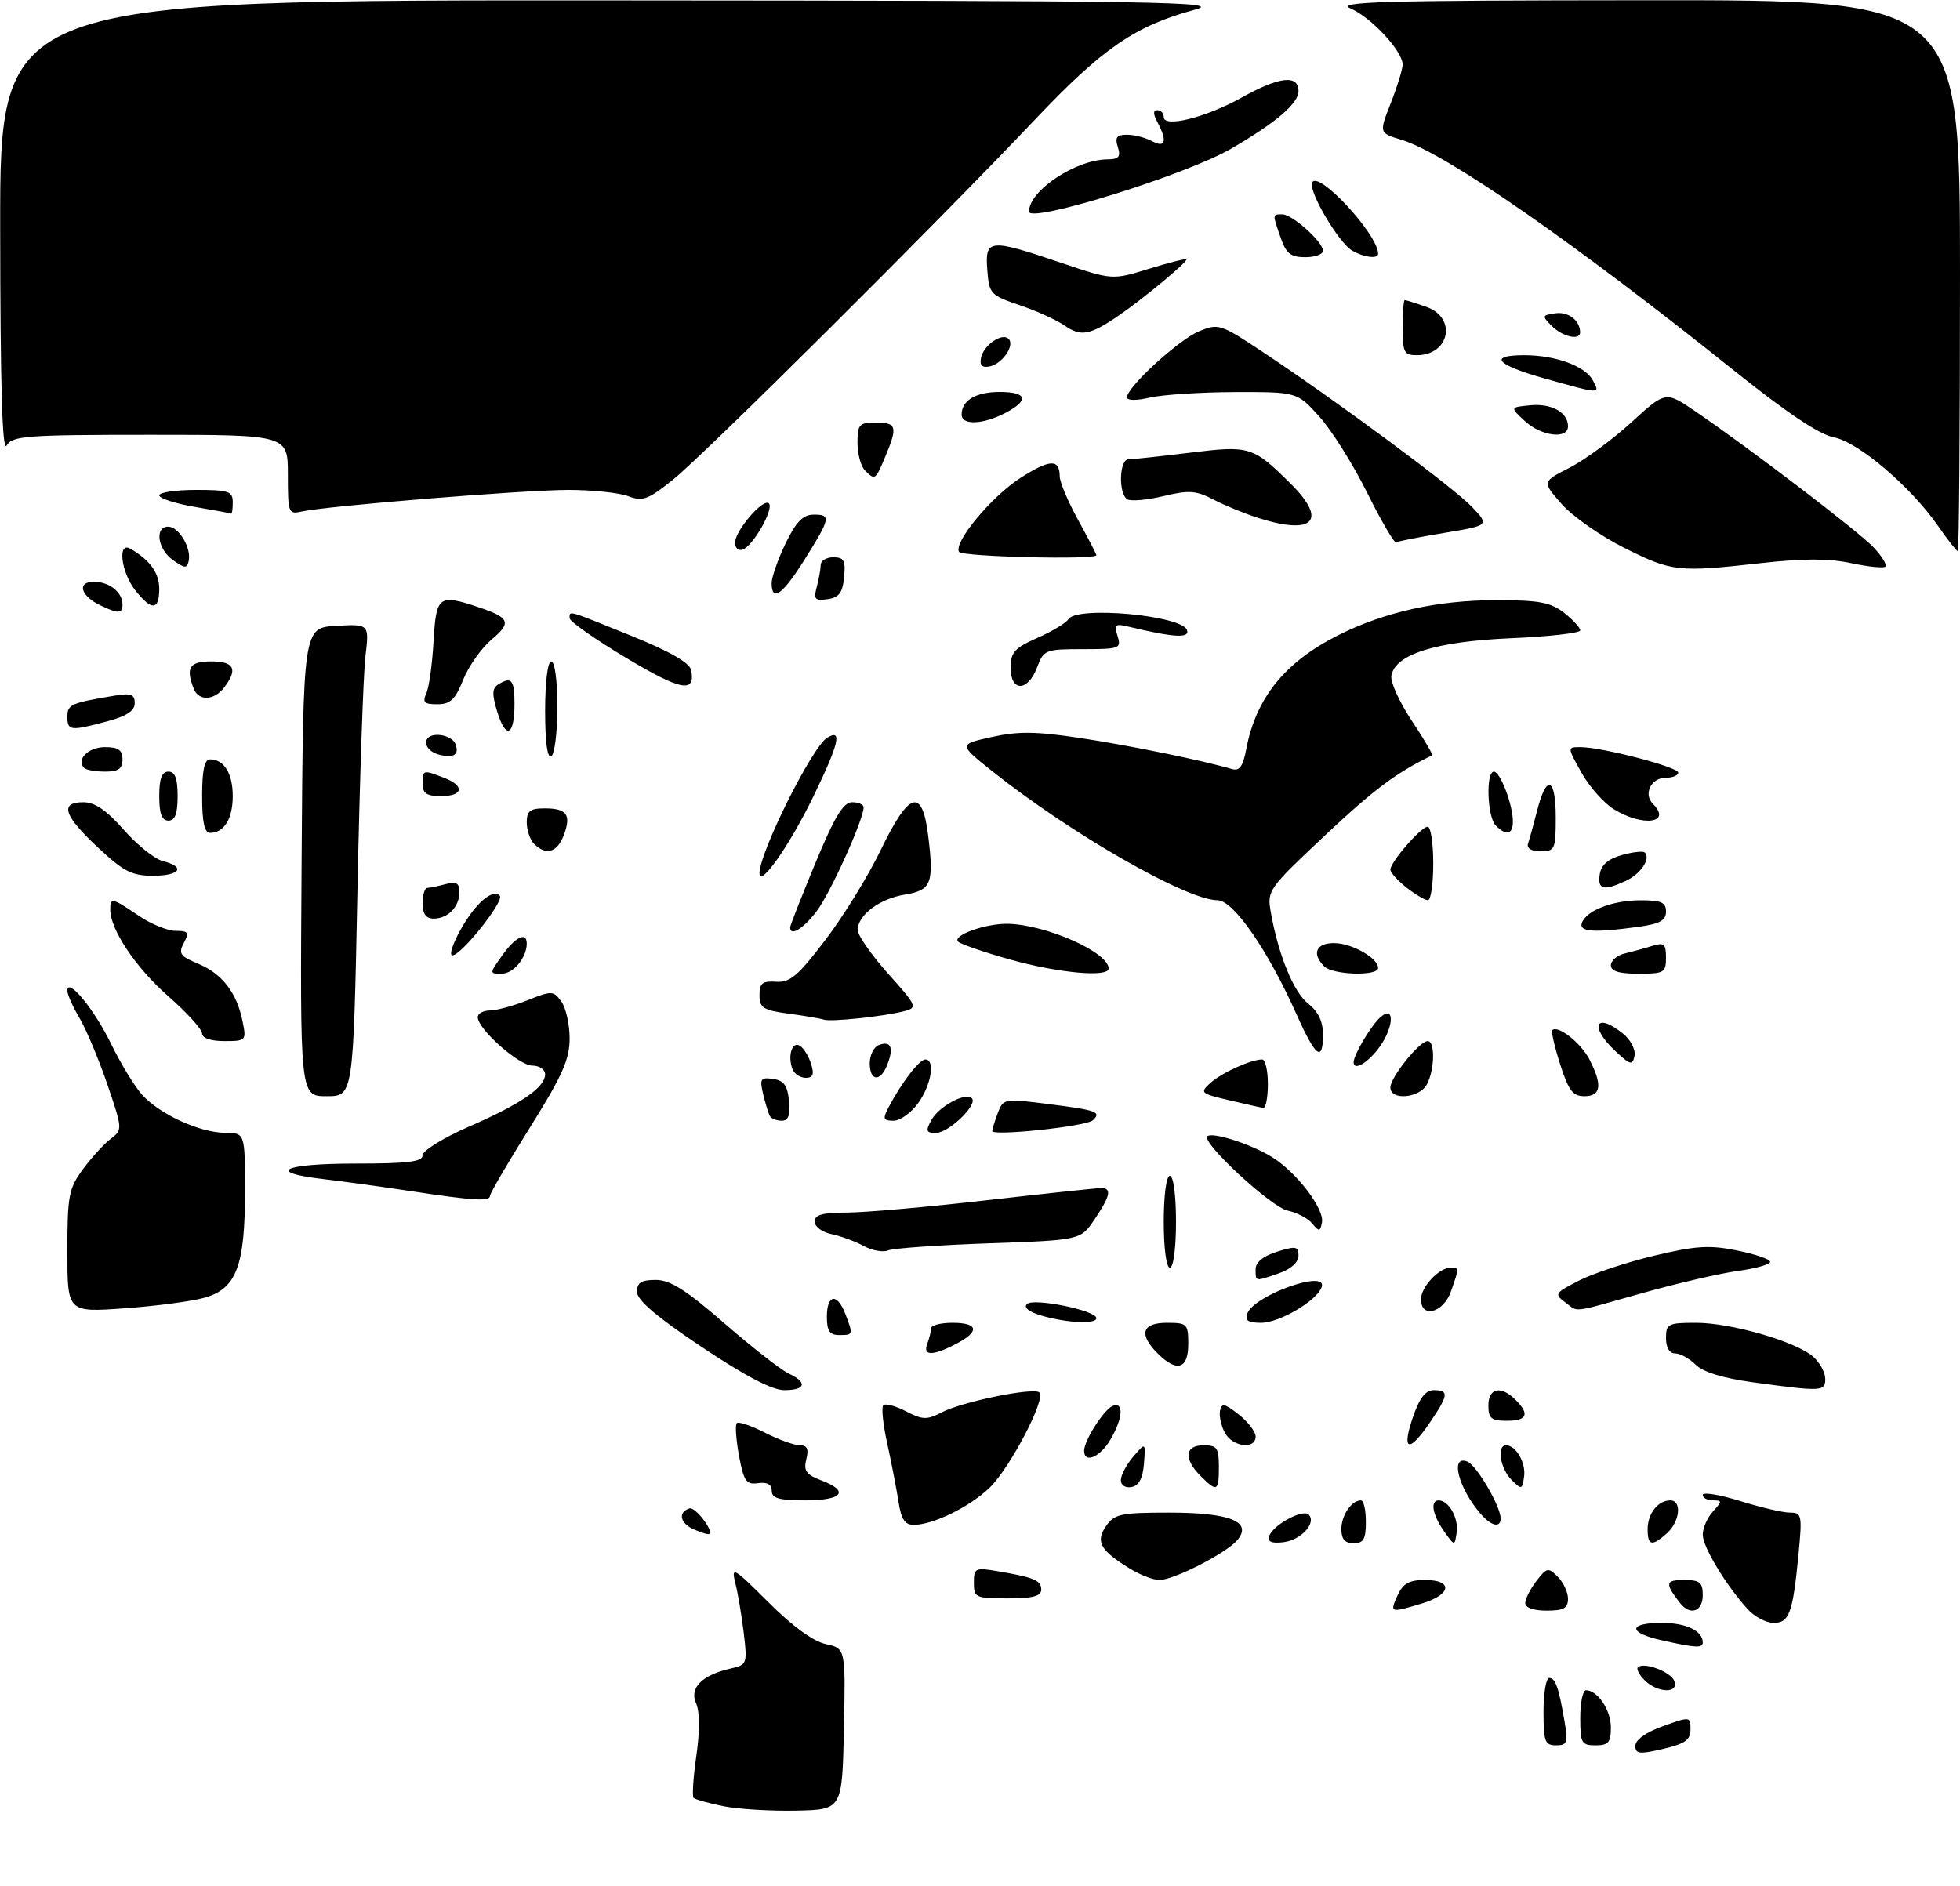 <?xml version="1.0" encoding="UTF-8" standalone="no"?>
<!DOCTYPE svg PUBLIC "-//W3C//DTD SVG 1.1//EN" "http://www.w3.org/Graphics/SVG/1.1/DTD/svg11.dtd" >
<svg xmlns="http://www.w3.org/2000/svg" xmlns:xlink="http://www.w3.org/1999/xlink" version="1.1" viewBox="0 0 320 308">
 <g >
 <path fill="currentColor"
d=" M 118.11 294.94 C 115.70 294.45 113.51 293.84 113.24 293.58 C 112.98 293.31 113.18 290.22 113.69 286.69 C 114.27 282.65 114.25 279.49 113.64 278.12 C 112.52 275.62 114.61 273.53 119.27 272.46 C 121.97 271.85 122.03 271.69 121.43 266.67 C 121.09 263.82 120.47 260.15 120.05 258.49 C 119.35 255.71 119.76 255.95 125.43 261.61 C 129.34 265.52 132.74 268.00 134.81 268.46 C 138.06 269.17 138.06 269.17 137.78 282.34 C 137.50 295.50 137.50 295.50 130.00 295.66 C 125.88 295.75 120.53 295.42 118.11 294.94 Z  M 267.00 285.06 C 267.00 284.10 268.76 282.85 271.50 281.87 C 275.94 280.27 276.00 280.28 276.00 282.40 C 276.00 284.12 275.11 284.75 271.50 285.59 C 267.63 286.49 267.00 286.41 267.00 285.06 Z  M 252.00 279.50 C 252.00 276.48 252.42 274.00 252.93 274.00 C 253.95 274.00 254.50 275.56 255.46 281.25 C 256.02 284.57 255.85 285.00 254.05 285.00 C 252.23 285.00 252.00 284.37 252.00 279.50 Z  M 258.00 280.50 C 258.00 278.02 258.42 276.00 258.93 276.00 C 260.83 276.00 263.00 279.24 263.00 282.07 C 263.00 284.53 262.60 285.00 260.50 285.00 C 258.20 285.00 258.00 284.63 258.00 280.50 Z  M 268.52 274.38 C 267.63 273.49 267.13 272.54 267.41 272.26 C 268.35 271.32 272.78 272.98 273.36 274.49 C 274.15 276.56 270.63 276.48 268.52 274.38 Z  M 271.25 267.83 C 265.76 266.60 265.79 265.00 271.30 265.00 C 275.29 265.00 278.00 266.29 278.00 268.20 C 278.00 269.15 276.87 269.09 271.25 267.83 Z  M 285.32 262.75 C 281.72 258.76 278.00 252.59 278.00 250.60 C 278.00 249.53 278.74 247.83 279.65 246.83 C 281.19 245.13 281.19 245.00 279.65 245.00 C 278.74 245.00 278.00 244.60 278.00 244.10 C 278.00 243.61 280.74 244.06 284.09 245.10 C 287.44 246.15 291.10 247.00 292.23 247.00 C 294.17 247.00 294.25 247.40 293.64 253.75 C 292.71 263.42 292.14 265.00 289.56 265.00 C 288.34 265.00 286.43 263.99 285.32 262.75 Z  M 228.18 260.50 C 229.07 258.56 230.07 258.00 232.66 258.00 C 237.30 258.00 236.97 260.39 232.13 261.84 C 226.95 263.40 226.87 263.37 228.18 260.50 Z  M 249.02 261.75 C 249.03 261.06 249.86 259.44 250.85 258.15 C 252.54 255.96 252.77 255.91 254.33 257.47 C 255.25 258.39 256.00 260.01 256.00 261.07 C 256.00 262.61 255.29 263.00 252.50 263.00 C 250.35 263.00 249.01 262.52 249.02 261.75 Z  M 274.28 261.75 C 271.79 258.53 271.88 258.00 274.94 258.00 C 277.54 258.00 278.00 258.38 278.00 260.50 C 278.00 263.17 275.92 263.87 274.28 261.75 Z  M 159.00 258.45 C 159.00 256.07 159.23 255.95 162.75 256.54 C 168.83 257.57 170.00 258.06 170.00 259.57 C 170.00 260.64 168.61 261.00 164.50 261.00 C 159.27 261.00 159.00 260.87 159.00 258.45 Z  M 184.50 256.16 C 179.63 253.18 178.81 251.72 180.59 249.18 C 181.96 247.22 183.00 247.00 190.87 247.00 C 200.83 247.00 204.51 248.47 202.03 251.47 C 200.26 253.59 191.66 258.00 189.28 258.00 C 188.30 257.99 186.15 257.17 184.50 256.16 Z  M 207.22 250.83 C 207.82 249.02 212.70 246.37 213.66 247.32 C 215.00 248.66 212.41 251.49 209.54 251.83 C 207.60 252.06 206.91 251.76 207.22 250.83 Z  M 219.00 249.70 C 219.00 247.43 220.65 245.00 222.20 245.00 C 222.64 245.00 223.00 246.57 223.00 248.50 C 223.00 251.33 222.62 252.00 221.00 252.00 C 219.58 252.00 219.00 251.33 219.00 249.70 Z  M 235.75 250.03 C 233.87 247.37 233.46 245.00 234.88 245.00 C 236.52 245.00 238.15 247.88 237.83 250.19 C 237.50 252.50 237.50 252.50 235.75 250.03 Z  M 269.00 249.70 C 269.00 247.16 270.70 245.00 272.70 245.00 C 274.62 245.00 274.28 248.44 272.17 250.35 C 269.71 252.57 269.00 252.43 269.00 249.70 Z  M 113.22 249.71 C 111.00 248.70 110.67 246.94 112.57 246.31 C 113.47 246.01 116.49 249.89 115.82 250.47 C 115.64 250.63 114.47 250.28 113.22 249.71 Z  M 146.70 245.25 C 146.38 243.19 145.56 238.93 144.87 235.78 C 144.17 232.64 143.87 229.79 144.21 229.46 C 144.54 229.13 146.21 229.57 147.91 230.45 C 150.62 231.86 151.34 231.88 153.76 230.62 C 157.17 228.86 168.82 226.49 169.71 227.38 C 170.78 228.45 164.89 239.72 161.58 242.92 C 158.32 246.07 152.34 249.00 149.16 249.00 C 147.74 249.00 147.12 248.07 146.70 245.25 Z  M 241.78 247.25 C 238.12 243.05 236.69 237.56 239.54 238.65 C 241.07 239.24 245.00 245.95 245.00 247.96 C 245.00 249.54 243.49 249.21 241.78 247.25 Z  M 126.00 243.44 C 126.00 242.39 125.26 241.98 123.77 242.19 C 121.83 242.46 121.43 241.88 120.65 237.70 C 120.17 235.06 120.00 232.67 120.29 232.38 C 120.57 232.09 122.63 232.79 124.86 233.93 C 127.09 235.07 129.66 236.00 130.57 236.00 C 131.79 236.00 132.07 236.60 131.64 238.29 C 131.17 240.16 131.62 240.79 134.03 241.71 C 138.76 243.49 137.60 245.00 131.50 245.00 C 127.18 245.00 126.00 244.66 126.00 243.44 Z  M 183.00 241.68 C 183.00 240.88 183.91 239.16 185.02 237.86 C 187.04 235.50 187.04 235.50 186.77 238.99 C 186.58 241.39 185.95 242.59 184.75 242.82 C 183.73 243.01 183.00 242.54 183.00 241.68 Z  M 196.00 241.00 C 193.21 238.21 193.44 236.00 196.50 236.00 C 198.69 236.00 199.00 236.43 199.00 239.50 C 199.00 243.56 198.71 243.71 196.00 241.00 Z  M 246.75 241.62 C 244.93 239.79 244.34 236.00 245.88 236.00 C 247.50 236.00 249.16 238.87 248.83 241.13 C 248.52 243.27 248.42 243.29 246.75 241.62 Z  M 177.00 236.90 C 177.00 235.20 180.25 230.12 181.70 229.56 C 183.53 228.86 183.32 231.65 181.28 235.10 C 179.60 237.95 177.00 239.05 177.00 236.90 Z  M 199.97 233.95 C 199.37 232.82 199.01 231.20 199.19 230.35 C 199.45 229.07 199.96 229.17 202.25 230.98 C 203.76 232.17 205.00 233.79 205.00 234.57 C 205.00 236.75 201.22 236.28 199.97 233.95 Z  M 230.65 231.50 C 231.75 228.28 232.73 227.00 234.09 227.00 C 236.60 227.00 236.50 227.80 233.46 232.27 C 230.04 237.31 228.79 236.97 230.65 231.50 Z  M 243.00 229.50 C 243.00 226.63 245.06 226.20 247.43 228.57 C 249.79 230.93 249.34 232.00 246.00 232.00 C 243.47 232.00 243.00 231.61 243.00 229.50 Z  M 114.55 219.94 C 107.19 215.02 104.00 212.30 104.00 210.94 C 104.00 209.44 104.70 209.00 107.06 209.00 C 109.42 209.00 112.00 210.63 118.31 216.12 C 122.81 220.03 127.51 223.70 128.75 224.28 C 131.88 225.73 131.56 227.00 128.05 227.00 C 126.07 227.00 121.67 224.70 114.55 219.94 Z  M 286.09 225.70 C 281.29 225.04 278.04 224.04 276.84 222.84 C 275.83 221.83 274.32 221.00 273.50 221.00 C 272.57 221.00 272.00 220.06 272.00 218.50 C 272.00 216.17 272.34 216.00 276.91 216.00 C 282.68 216.00 293.35 219.10 296.08 221.58 C 297.14 222.53 298.00 224.14 298.00 225.15 C 298.00 227.23 297.49 227.26 286.09 225.70 Z  M 189.00 221.00 C 185.87 217.87 186.43 216.00 190.50 216.00 C 193.83 216.00 194.00 216.17 194.00 219.50 C 194.00 223.57 192.13 224.13 189.00 221.00 Z  M 151.39 219.42 C 151.73 218.55 152.00 217.42 152.00 216.92 C 152.00 216.41 153.57 216.00 155.50 216.00 C 159.77 216.00 160.00 217.43 156.05 219.47 C 152.26 221.44 150.63 221.42 151.39 219.42 Z  M 135.00 215.00 C 135.00 211.33 136.70 211.08 138.02 214.57 C 139.32 217.97 139.31 218.00 137.00 218.00 C 135.44 218.00 135.00 217.33 135.00 215.00 Z  M 170.11 214.85 C 168.01 214.24 167.08 213.52 167.66 212.94 C 168.71 211.89 179.00 213.98 179.00 215.24 C 179.00 216.26 174.30 216.05 170.11 214.85 Z  M 203.65 214.46 C 204.80 211.48 216.75 207.23 215.79 210.14 C 215.06 212.37 208.91 216.00 205.88 216.00 C 203.76 216.00 203.21 215.62 203.65 214.46 Z  M 11.00 204.34 C 11.00 195.27 11.22 194.08 13.53 190.94 C 14.92 189.05 16.95 186.82 18.05 185.98 C 20.03 184.47 20.02 184.42 17.53 177.07 C 16.14 173.01 14.11 168.16 13.01 166.29 C 11.90 164.42 11.00 162.39 11.00 161.79 C 11.00 159.46 15.37 164.77 18.13 170.44 C 19.72 173.71 22.03 177.49 23.26 178.83 C 26.18 182.00 32.65 184.95 36.75 184.98 C 40.00 185.00 40.00 185.00 40.00 194.53 C 40.00 206.78 38.59 210.47 33.33 211.92 C 31.22 212.51 25.34 213.28 20.25 213.64 C 11.00 214.30 11.00 214.30 11.00 204.34 Z  M 232.00 212.15 C 232.00 210.15 234.95 207.00 236.83 207.00 C 238.26 207.00 238.26 206.96 236.90 210.85 C 235.67 214.38 232.00 215.36 232.00 212.15 Z  M 255.50 212.62 C 253.73 211.33 253.87 211.11 257.79 209.11 C 260.08 207.94 265.61 206.11 270.07 205.04 C 276.86 203.42 279.07 203.28 283.59 204.19 C 286.57 204.79 289.00 205.62 289.00 206.04 C 289.00 206.47 286.64 207.14 283.75 207.53 C 280.86 207.92 273.88 209.54 268.24 211.12 C 256.17 214.51 257.81 214.31 255.50 212.62 Z  M 205.00 207.24 C 205.00 206.11 206.25 205.10 208.50 204.39 C 211.59 203.43 212.00 203.51 212.00 205.05 C 212.00 206.12 210.77 207.23 208.85 207.90 C 204.86 209.29 205.00 209.32 205.00 207.24 Z  M 190.00 199.50 C 190.00 195.17 190.42 192.00 191.00 192.00 C 191.58 192.00 192.00 195.17 192.00 199.50 C 192.00 203.83 191.58 207.00 191.00 207.00 C 190.42 207.00 190.00 203.83 190.00 199.50 Z  M 141.00 203.45 C 139.62 202.70 137.26 201.83 135.75 201.52 C 134.24 201.21 133.00 200.30 133.00 199.48 C 133.00 198.36 134.28 198.00 138.25 198.00 C 141.14 198.00 151.38 197.10 161.00 196.00 C 170.62 194.90 179.06 194.00 179.75 194.00 C 181.56 194.00 181.30 195.26 178.71 199.10 C 176.43 202.50 176.43 202.50 161.46 203.02 C 153.23 203.31 145.82 203.83 145.00 204.18 C 144.18 204.53 142.38 204.20 141.00 203.45 Z  M 214.23 199.78 C 213.53 198.93 211.73 197.99 210.23 197.68 C 207.57 197.14 196.12 186.55 197.11 185.55 C 197.89 184.78 204.16 186.78 207.63 188.91 C 211.64 191.36 216.26 197.40 215.83 199.61 C 215.54 201.13 215.36 201.15 214.23 199.78 Z  M 67.00 194.49 C 62.33 193.78 55.91 192.90 52.75 192.53 C 43.27 191.42 46.22 190.00 58.00 190.00 C 66.63 190.00 69.00 189.71 69.00 188.64 C 69.00 187.88 72.41 185.78 76.58 183.96 C 85.05 180.27 89.00 177.56 89.00 175.43 C 89.00 174.64 88.05 174.00 86.90 174.00 C 84.72 174.00 78.00 168.03 78.00 166.10 C 78.00 165.50 78.89 165.00 79.98 165.00 C 81.07 165.00 83.83 164.25 86.12 163.33 C 90.09 161.75 90.35 161.76 91.64 163.53 C 92.39 164.55 93.00 167.27 93.00 169.57 C 93.00 173.00 91.81 175.65 86.51 184.13 C 82.93 189.83 80.01 194.84 80.01 195.25 C 80.00 196.22 77.44 196.07 67.00 194.49 Z  M 152.03 182.95 C 153.24 180.68 157.63 178.30 158.67 179.34 C 159.70 180.37 154.89 185.00 152.79 185.00 C 151.22 185.00 151.10 184.68 152.03 182.95 Z  M 162.00 184.68 C 162.00 184.38 162.41 183.05 162.91 181.73 C 163.81 179.38 163.95 179.36 171.16 180.28 C 179.09 181.29 179.86 181.56 178.43 182.93 C 177.40 183.92 162.00 185.56 162.00 184.68 Z  M 125.70 182.25 C 125.47 181.84 124.97 180.23 124.60 178.68 C 124.00 176.15 124.17 175.89 126.21 176.18 C 127.98 176.43 128.57 177.24 128.81 179.75 C 129.04 182.12 128.72 183.00 127.62 183.00 C 126.79 183.00 125.93 182.66 125.70 182.25 Z  M 145.11 180.75 C 147.16 176.83 150.10 173.00 151.07 173.00 C 152.72 173.00 152.06 177.11 149.93 180.10 C 148.79 181.69 146.98 183.00 145.90 183.00 C 144.17 183.00 144.08 182.72 145.11 180.75 Z  M 200.64 179.65 C 195.98 178.55 195.85 178.43 197.64 176.82 C 199.48 175.16 204.25 173.00 206.07 173.00 C 206.58 173.00 207.00 174.80 207.00 177.00 C 207.00 179.20 206.66 180.96 206.25 180.90 C 205.84 180.85 203.31 180.29 200.64 179.65 Z  M 49.24 140.75 C 49.50 102.50 49.50 102.50 54.90 102.19 C 60.29 101.89 60.29 101.89 59.66 107.19 C 59.31 110.11 58.72 127.46 58.35 145.75 C 57.68 179.00 57.68 179.00 53.33 179.00 C 48.98 179.00 48.98 179.00 49.24 140.75 Z  M 227.00 177.58 C 227.00 175.91 231.75 170.00 233.09 170.00 C 234.33 170.00 234.24 174.68 232.96 177.07 C 231.75 179.33 227.00 179.74 227.00 177.58 Z  M 254.72 173.80 C 253.81 170.95 253.23 168.43 253.44 168.22 C 254.34 167.33 258.09 170.28 259.49 172.98 C 261.65 177.16 261.41 179.00 258.69 179.00 C 256.79 179.00 256.09 178.09 254.72 173.80 Z  M 129.38 174.56 C 128.55 172.38 129.34 169.95 130.62 170.78 C 131.23 171.17 132.05 172.51 132.43 173.75 C 132.96 175.44 132.74 176.00 131.54 176.00 C 130.66 176.00 129.69 175.35 129.38 174.56 Z  M 142.00 173.61 C 142.00 172.29 142.66 170.96 143.47 170.65 C 145.43 169.90 145.95 171.01 144.91 173.75 C 143.79 176.72 142.00 176.63 142.00 173.61 Z  M 221.00 173.45 C 221.00 172.22 223.97 167.27 225.43 166.05 C 227.88 164.03 227.49 168.11 224.93 171.37 C 223.05 173.75 221.00 174.84 221.00 173.45 Z  M 263.75 171.65 C 259.39 167.60 260.47 165.13 265.00 168.80 C 266.23 169.79 267.06 171.41 266.86 172.40 C 266.54 174.01 266.21 173.94 263.75 171.65 Z  M 211.71 165.70 C 206.99 155.11 201.37 147.00 198.78 147.00 C 193.77 147.00 174.80 136.13 162.00 125.93 C 156.50 121.55 156.50 121.55 161.91 120.35 C 166.24 119.39 169.12 119.42 176.41 120.52 C 184.44 121.73 196.45 124.19 201.13 125.58 C 202.37 125.94 202.94 125.15 203.47 122.33 C 205.04 113.95 209.82 108.06 218.57 103.68 C 226.11 99.91 234.76 98.00 244.26 98.00 C 251.31 98.00 253.17 98.35 255.37 100.07 C 256.81 101.21 258.00 102.50 258.00 102.93 C 258.00 103.37 252.88 103.95 246.61 104.22 C 234.37 104.76 227.81 106.82 227.16 110.33 C 226.98 111.34 228.47 114.64 230.48 117.67 C 232.50 120.71 234.00 123.26 233.82 123.34 C 227.99 126.16 224.40 128.84 216.45 136.30 C 207.08 145.10 206.85 145.41 207.47 148.91 C 208.70 155.90 211.18 162.00 213.58 163.88 C 215.21 165.17 216.00 166.80 216.00 168.89 C 216.00 173.53 214.81 172.65 211.71 165.70 Z  M 32.99 168.75 C 32.98 168.06 30.50 165.33 27.47 162.67 C 22.18 158.03 18.00 151.79 18.00 148.54 C 18.00 146.51 18.27 146.57 22.60 149.50 C 24.62 150.88 27.36 152.00 28.67 152.00 C 30.75 152.00 30.93 152.26 30.01 153.98 C 29.09 155.70 29.41 156.14 32.40 157.39 C 36.30 159.02 38.67 162.12 39.61 166.80 C 40.24 169.93 40.17 170.00 36.62 170.00 C 34.40 170.00 33.00 169.52 32.99 168.75 Z  M 134.50 166.50 C 133.95 166.31 131.36 165.87 128.75 165.52 C 124.60 164.96 124.00 164.58 124.00 162.50 C 124.00 160.54 124.47 160.16 126.71 160.31 C 128.97 160.47 130.28 159.36 134.74 153.50 C 137.68 149.65 141.75 143.04 143.79 138.81 C 148.41 129.23 150.55 128.56 151.53 136.37 C 152.51 144.25 152.07 145.37 147.74 146.08 C 143.57 146.75 139.98 149.48 140.04 151.90 C 140.07 152.78 142.30 155.97 145.01 159.00 C 149.67 164.20 149.82 164.53 147.72 165.09 C 144.47 165.96 135.66 166.90 134.50 166.50 Z  M 82.00 156.00 C 84.15 152.98 86.00 152.09 86.00 154.07 C 86.00 156.38 83.82 159.00 81.90 159.00 C 79.88 159.00 79.88 158.98 82.00 156.00 Z  M 164.83 156.66 C 160.61 155.47 156.84 154.17 156.44 153.77 C 155.41 152.74 160.95 150.76 164.61 150.85 C 170.87 151.01 181.00 155.52 181.00 158.15 C 181.00 159.65 172.72 158.88 164.83 156.66 Z  M 216.20 157.80 C 214.13 155.73 214.85 154.00 217.78 154.00 C 220.68 154.00 225.00 156.43 225.00 158.06 C 225.00 159.43 217.61 159.21 216.20 157.80 Z  M 263.00 157.62 C 263.00 156.86 264.01 155.99 265.25 155.70 C 266.49 155.40 268.51 154.85 269.75 154.46 C 271.69 153.86 272.00 154.13 272.00 156.38 C 272.00 158.82 271.69 159.00 267.50 159.00 C 264.34 159.00 263.00 158.59 263.00 157.62 Z  M 75.18 151.84 C 77.59 147.52 80.40 145.07 81.59 146.26 C 82.41 147.08 75.32 156.00 73.86 156.00 C 73.30 156.00 73.90 154.13 75.18 151.84 Z  M 129.00 151.44 C 129.00 151.13 130.86 146.40 133.12 140.94 C 136.27 133.35 137.69 131.00 139.12 131.00 C 140.16 131.00 141.00 131.37 141.00 131.83 C 141.00 133.82 135.59 145.79 133.36 148.75 C 131.17 151.65 129.00 152.98 129.00 151.44 Z  M 258.25 150.75 C 258.92 148.71 263.20 147.03 267.75 147.01 C 271.24 147.00 272.00 147.34 272.00 148.86 C 272.00 150.32 270.99 150.87 267.36 151.36 C 260.29 152.33 257.78 152.16 258.25 150.75 Z  M 69.00 147.50 C 69.00 146.12 69.34 144.99 69.75 144.99 C 70.16 144.98 71.51 144.70 72.75 144.37 C 74.51 143.90 75.00 144.18 75.00 145.68 C 75.00 148.09 73.14 150.00 70.80 150.00 C 69.55 150.00 69.00 149.24 69.00 147.50 Z  M 229.63 144.93 C 228.19 143.79 227.00 142.47 227.00 142.00 C 227.00 140.77 232.01 135.00 233.09 135.00 C 233.59 135.00 234.00 137.70 234.00 141.00 C 234.00 144.30 233.61 147.00 233.13 147.00 C 232.66 147.00 231.08 146.07 229.63 144.93 Z  M 261.18 142.78 C 261.40 141.26 262.52 140.27 264.77 139.63 C 266.56 139.12 268.26 138.93 268.54 139.21 C 269.55 140.22 267.84 142.75 265.40 143.86 C 261.77 145.52 260.82 145.27 261.18 142.78 Z  M 15.96 138.36 C 10.39 133.15 9.70 131.00 13.62 131.00 C 15.48 131.00 17.41 132.32 20.21 135.50 C 22.39 137.98 25.26 140.28 26.59 140.61 C 30.39 141.56 29.41 143.00 24.96 143.00 C 21.53 143.00 20.16 142.30 15.96 138.36 Z  M 124.00 142.58 C 124.00 139.19 132.58 121.99 135.03 120.48 C 137.59 118.90 136.98 121.44 132.72 130.21 C 128.86 138.14 124.00 145.03 124.00 142.58 Z  M 87.20 137.80 C 86.54 137.14 86.00 135.56 86.00 134.30 C 86.00 132.42 86.54 132.00 88.94 132.00 C 92.56 132.00 93.31 133.07 92.03 136.42 C 90.98 139.20 89.13 139.73 87.20 137.80 Z  M 249.48 137.75 C 249.71 137.06 250.39 134.59 250.99 132.25 C 252.51 126.33 254.00 126.95 254.00 133.50 C 254.00 138.68 253.86 139.00 251.53 139.00 C 250.00 139.00 249.22 138.53 249.48 137.75 Z  M 33.00 130.00 C 33.00 125.74 33.38 124.00 34.30 124.00 C 36.58 124.00 38.00 126.30 38.00 130.00 C 38.00 133.70 36.58 136.00 34.30 136.00 C 33.38 136.00 33.00 134.26 33.00 130.00 Z  M 244.20 134.80 C 242.81 133.41 242.56 126.00 243.90 126.00 C 244.94 126.00 247.00 131.41 247.00 134.15 C 247.00 136.28 245.93 136.53 244.20 134.80 Z  M 26.00 130.00 C 26.00 127.11 26.42 126.00 27.50 126.00 C 28.58 126.00 29.00 127.11 29.00 130.00 C 29.00 132.89 28.58 134.00 27.50 134.00 C 26.42 134.00 26.00 132.89 26.00 130.00 Z  M 263.50 132.15 C 261.85 131.14 259.46 128.44 258.19 126.15 C 255.87 122.00 255.87 122.00 258.04 122.00 C 261.54 122.00 274.00 125.25 274.00 126.16 C 274.00 126.62 273.09 127.00 271.97 127.00 C 269.56 127.00 268.26 129.66 269.87 131.27 C 273.00 134.40 268.24 135.06 263.50 132.15 Z  M 69.00 128.00 C 69.00 125.69 69.03 125.68 72.43 126.98 C 75.92 128.30 75.67 130.00 72.00 130.00 C 69.67 130.00 69.00 129.56 69.00 128.00 Z  M 13.74 125.40 C 12.38 124.05 14.41 122.00 17.11 122.00 C 19.33 122.00 20.00 122.46 20.00 124.00 C 20.00 125.53 19.33 126.00 17.17 126.00 C 15.61 126.00 14.06 125.73 13.74 125.40 Z  M 71.84 123.27 C 69.05 122.63 68.72 120.00 71.42 120.00 C 72.72 120.00 74.04 120.66 74.35 121.47 C 75.01 123.19 74.16 123.80 71.84 123.27 Z  M 89.00 116.06 C 89.00 111.35 89.42 108.00 90.00 108.00 C 90.58 108.00 91.00 111.15 91.00 115.44 C 91.00 119.53 90.55 123.16 90.00 123.50 C 89.36 123.89 89.00 121.18 89.00 116.06 Z  M 81.19 116.25 C 80.32 113.43 80.34 112.40 81.28 111.81 C 83.50 110.39 84.00 110.96 84.00 114.94 C 84.00 120.16 82.59 120.82 81.19 116.25 Z  M 11.00 117.02 C 11.00 115.04 11.58 114.78 18.75 113.59 C 21.39 113.15 22.00 113.38 22.00 114.82 C 22.00 116.07 20.68 116.94 17.49 117.79 C 11.49 119.40 11.00 119.34 11.00 117.02 Z  M 69.59 113.25 C 70.04 112.29 70.57 108.46 70.78 104.75 C 71.21 97.28 71.61 96.97 78.10 99.14 C 83.25 100.86 83.57 101.65 80.25 104.44 C 78.59 105.84 76.50 108.79 75.62 111.00 C 74.32 114.24 73.52 115.00 71.40 115.00 C 69.27 115.00 68.94 114.68 69.59 113.25 Z  M 31.61 112.42 C 30.29 109.00 30.95 108.00 34.50 108.00 C 38.25 108.00 38.87 109.27 36.61 112.25 C 34.95 114.43 32.41 114.51 31.61 112.42 Z  M 102.22 107.42 C 97.15 104.38 93.00 101.47 93.00 100.95 C 93.00 99.67 92.45 99.52 103.07 103.82 C 109.41 106.39 112.61 108.23 112.84 109.43 C 113.58 113.24 111.18 112.79 102.22 107.42 Z  M 165.00 109.05 C 165.00 106.52 165.63 105.81 169.37 104.16 C 171.77 103.10 174.05 101.73 174.43 101.11 C 175.79 98.91 193.00 100.48 193.80 102.89 C 194.25 104.26 191.64 104.10 184.14 102.30 C 182.09 101.80 181.87 102.01 182.46 103.86 C 183.10 105.89 182.81 106.00 176.79 106.00 C 170.65 106.00 170.40 106.10 169.31 109.00 C 167.80 112.98 165.00 113.01 165.00 109.05 Z  M 16.31 98.81 C 13.13 97.27 12.54 95.00 15.33 95.00 C 17.85 95.00 20.00 96.71 20.00 98.70 C 20.00 100.23 19.29 100.25 16.31 98.81 Z  M 22.07 96.37 C 19.77 93.44 19.16 88.40 21.25 89.59 C 24.46 91.42 26.00 93.54 26.00 96.15 C 26.00 99.70 24.75 99.77 22.07 96.37 Z  M 133.35 95.84 C 133.69 94.55 133.98 92.94 133.99 92.25 C 133.99 91.56 134.93 91.00 136.06 91.00 C 137.79 91.00 138.08 91.53 137.81 94.25 C 137.57 96.80 136.99 97.57 135.11 97.84 C 133.04 98.13 132.80 97.86 133.35 95.84 Z  M 125.98 95.25 C 125.97 94.29 126.99 91.38 128.23 88.79 C 129.92 85.28 131.07 84.07 132.75 84.04 C 135.73 83.99 135.62 84.57 131.42 91.28 C 127.78 97.10 126.01 98.39 125.98 95.25 Z  M 28.25 91.47 C 25.73 89.70 25.20 86.00 27.46 86.00 C 29.19 86.00 31.26 89.46 30.81 91.58 C 30.54 92.86 30.20 92.84 28.25 91.47 Z  M 265.21 89.47 C 261.33 87.53 256.71 84.30 254.96 82.30 C 251.76 78.66 251.76 78.66 256.25 76.38 C 258.71 75.12 263.25 71.79 266.33 68.98 C 271.93 63.86 271.93 63.86 276.72 67.12 C 285.64 73.19 303.49 86.82 305.92 89.41 C 307.25 90.83 308.11 92.23 307.82 92.52 C 307.53 92.81 305.01 92.55 302.23 91.96 C 298.62 91.18 294.44 91.18 287.63 91.94 C 273.90 93.47 273.00 93.37 265.21 89.47 Z  M 156.58 90.12 C 155.62 88.58 161.94 81.00 166.69 77.98 C 171.46 74.96 172.99 74.92 173.02 77.81 C 173.03 78.74 174.38 81.93 176.02 84.91 C 177.66 87.89 179.00 90.47 179.00 90.66 C 179.00 91.45 157.07 90.92 156.58 90.12 Z  M 120.00 88.64 C 120.00 86.65 124.62 81.29 125.53 82.20 C 126.41 83.08 122.93 89.19 121.24 89.75 C 120.56 89.98 120.00 89.48 120.00 88.64 Z  M 316.45 85.93 C 312.00 79.50 303.39 72.16 299.42 71.42 C 297.07 70.98 291.76 67.43 283.21 60.59 C 256.85 39.48 235.92 24.96 228.82 22.83 C 225.14 21.72 225.14 21.72 227.07 16.83 C 228.13 14.13 229.00 11.30 229.00 10.54 C 229.00 8.37 223.92 2.87 220.55 1.41 C 217.96 0.28 225.25 0.07 268.75 0.04 C 320.00 0.00 320.00 0.00 320.00 45.00 C 320.00 69.75 319.84 90.00 319.64 90.00 C 319.44 90.00 318.00 88.17 316.45 85.93 Z  M 223.21 80.46 C 220.92 75.84 217.40 70.24 215.40 68.02 C 211.77 64.00 211.77 64.00 201.63 64.02 C 196.06 64.04 189.81 64.44 187.75 64.92 C 185.50 65.44 184.00 65.42 184.00 64.87 C 184.00 63.20 192.44 55.47 195.77 54.09 C 198.95 52.78 199.27 52.89 206.27 57.54 C 218.49 65.66 237.35 79.64 240.34 82.79 C 243.17 85.79 243.17 85.79 235.84 87.01 C 231.80 87.68 228.25 88.38 227.94 88.56 C 227.64 88.73 225.51 85.09 223.21 80.46 Z  M 205.50 84.60 C 203.30 83.91 199.99 82.55 198.15 81.59 C 195.27 80.09 194.12 80.01 189.95 81.01 C 187.28 81.65 184.62 81.89 184.05 81.53 C 182.56 80.61 182.73 75.00 184.25 75.00 C 184.94 75.00 189.46 74.51 194.30 73.92 C 204.05 72.72 204.57 72.88 210.75 79.01 C 216.78 85.00 214.48 87.44 205.50 84.60 Z  M 31.75 82.76 C 28.59 82.22 26.00 81.37 26.00 80.89 C 26.00 80.40 28.70 80.00 32.00 80.00 C 37.33 80.00 38.00 80.22 38.00 82.00 C 38.00 83.10 37.89 83.94 37.75 83.87 C 37.61 83.80 34.91 83.30 31.75 82.76 Z  M 47.00 77.52 C 47.00 71.00 47.00 71.00 24.55 71.00 C 4.22 71.00 2.00 71.17 1.08 72.75 C 0.37 73.96 0.05 63.04 0.03 37.25 C 0.00 0.00 0.00 0.00 100.25 0.07 C 189.74 0.12 199.92 0.29 195.10 1.58 C 185.35 4.21 180.05 7.84 169.04 19.46 C 152.75 36.66 115.01 74.20 109.87 78.33 C 105.80 81.60 104.92 81.92 102.56 81.02 C 101.08 80.46 96.69 80.00 92.81 80.00 C 85.58 80.00 53.29 82.62 49.25 83.53 C 47.09 84.02 47.00 83.76 47.00 77.52 Z  M 141.20 76.80 C 140.54 76.14 140.00 74.11 140.00 72.30 C 140.00 69.30 140.27 69.00 143.00 69.00 C 146.40 69.00 146.59 69.66 144.55 74.53 C 142.92 78.43 142.87 78.47 141.20 76.80 Z  M 248.95 68.75 C 246.52 66.50 246.52 66.50 249.83 66.18 C 253.33 65.84 256.00 67.34 256.00 69.62 C 256.00 71.78 251.64 71.24 248.95 68.75 Z  M 157.00 67.70 C 157.00 65.38 159.32 64.00 163.20 64.00 C 167.75 64.00 168.09 65.39 164.05 67.47 C 160.44 69.34 157.00 69.45 157.00 67.70 Z  M 252.25 61.82 C 244.29 59.59 242.87 58.00 248.85 58.00 C 253.97 58.00 258.81 59.77 260.06 62.11 C 261.27 64.37 261.39 64.37 252.25 61.82 Z  M 160.16 58.45 C 160.57 56.36 163.60 54.27 164.67 55.33 C 165.73 56.40 163.64 59.43 161.55 59.84 C 160.35 60.08 159.92 59.65 160.16 58.45 Z  M 229.00 53.50 C 229.00 51.02 229.16 49.00 229.35 49.00 C 229.54 49.00 231.12 49.49 232.85 50.10 C 237.91 51.86 236.71 58.00 231.30 58.00 C 229.24 58.00 229.00 57.53 229.00 53.50 Z  M 173.86 53.19 C 172.56 52.28 169.25 50.77 166.50 49.84 C 161.69 48.21 161.49 47.99 161.19 44.07 C 160.81 39.01 161.49 38.94 173.12 42.87 C 181.61 45.74 181.61 45.74 187.51 43.91 C 190.76 42.91 193.54 42.21 193.69 42.35 C 194.01 42.68 186.55 48.87 182.50 51.63 C 177.95 54.73 176.45 55.00 173.86 53.19 Z  M 253.38 53.25 C 251.71 51.58 251.73 51.48 253.95 51.16 C 256.05 50.86 257.94 52.30 257.98 54.25 C 258.01 55.64 255.16 55.02 253.38 53.25 Z  M 209.10 38.85 C 207.73 34.92 207.72 35.00 209.35 35.00 C 210.99 35.00 216.00 39.49 216.00 40.95 C 216.00 41.53 214.69 42.00 213.10 42.00 C 210.74 42.00 209.99 41.41 209.10 38.85 Z  M 220.77 40.93 C 218.58 39.66 213.70 31.41 214.21 29.87 C 215.00 27.51 225.00 38.26 225.00 41.45 C 225.00 42.32 222.66 42.03 220.77 40.93 Z  M 168.00 34.55 C 168.00 31.13 175.61 26.07 180.82 26.02 C 182.68 26.00 183.01 25.60 182.50 24.00 C 182.00 22.43 182.32 22.00 184.00 22.00 C 185.17 22.00 187.00 22.47 188.07 23.04 C 190.29 24.23 190.63 23.05 188.96 19.93 C 188.25 18.60 188.25 18.00 188.96 18.00 C 189.53 18.00 190.00 18.50 190.00 19.11 C 190.00 20.91 196.91 19.18 202.73 15.93 C 208.86 12.50 212.00 12.15 212.00 14.88 C 212.00 16.89 208.32 20.03 201.00 24.28 C 193.62 28.56 168.00 36.53 168.00 34.55 Z "/>
</g>
</svg>